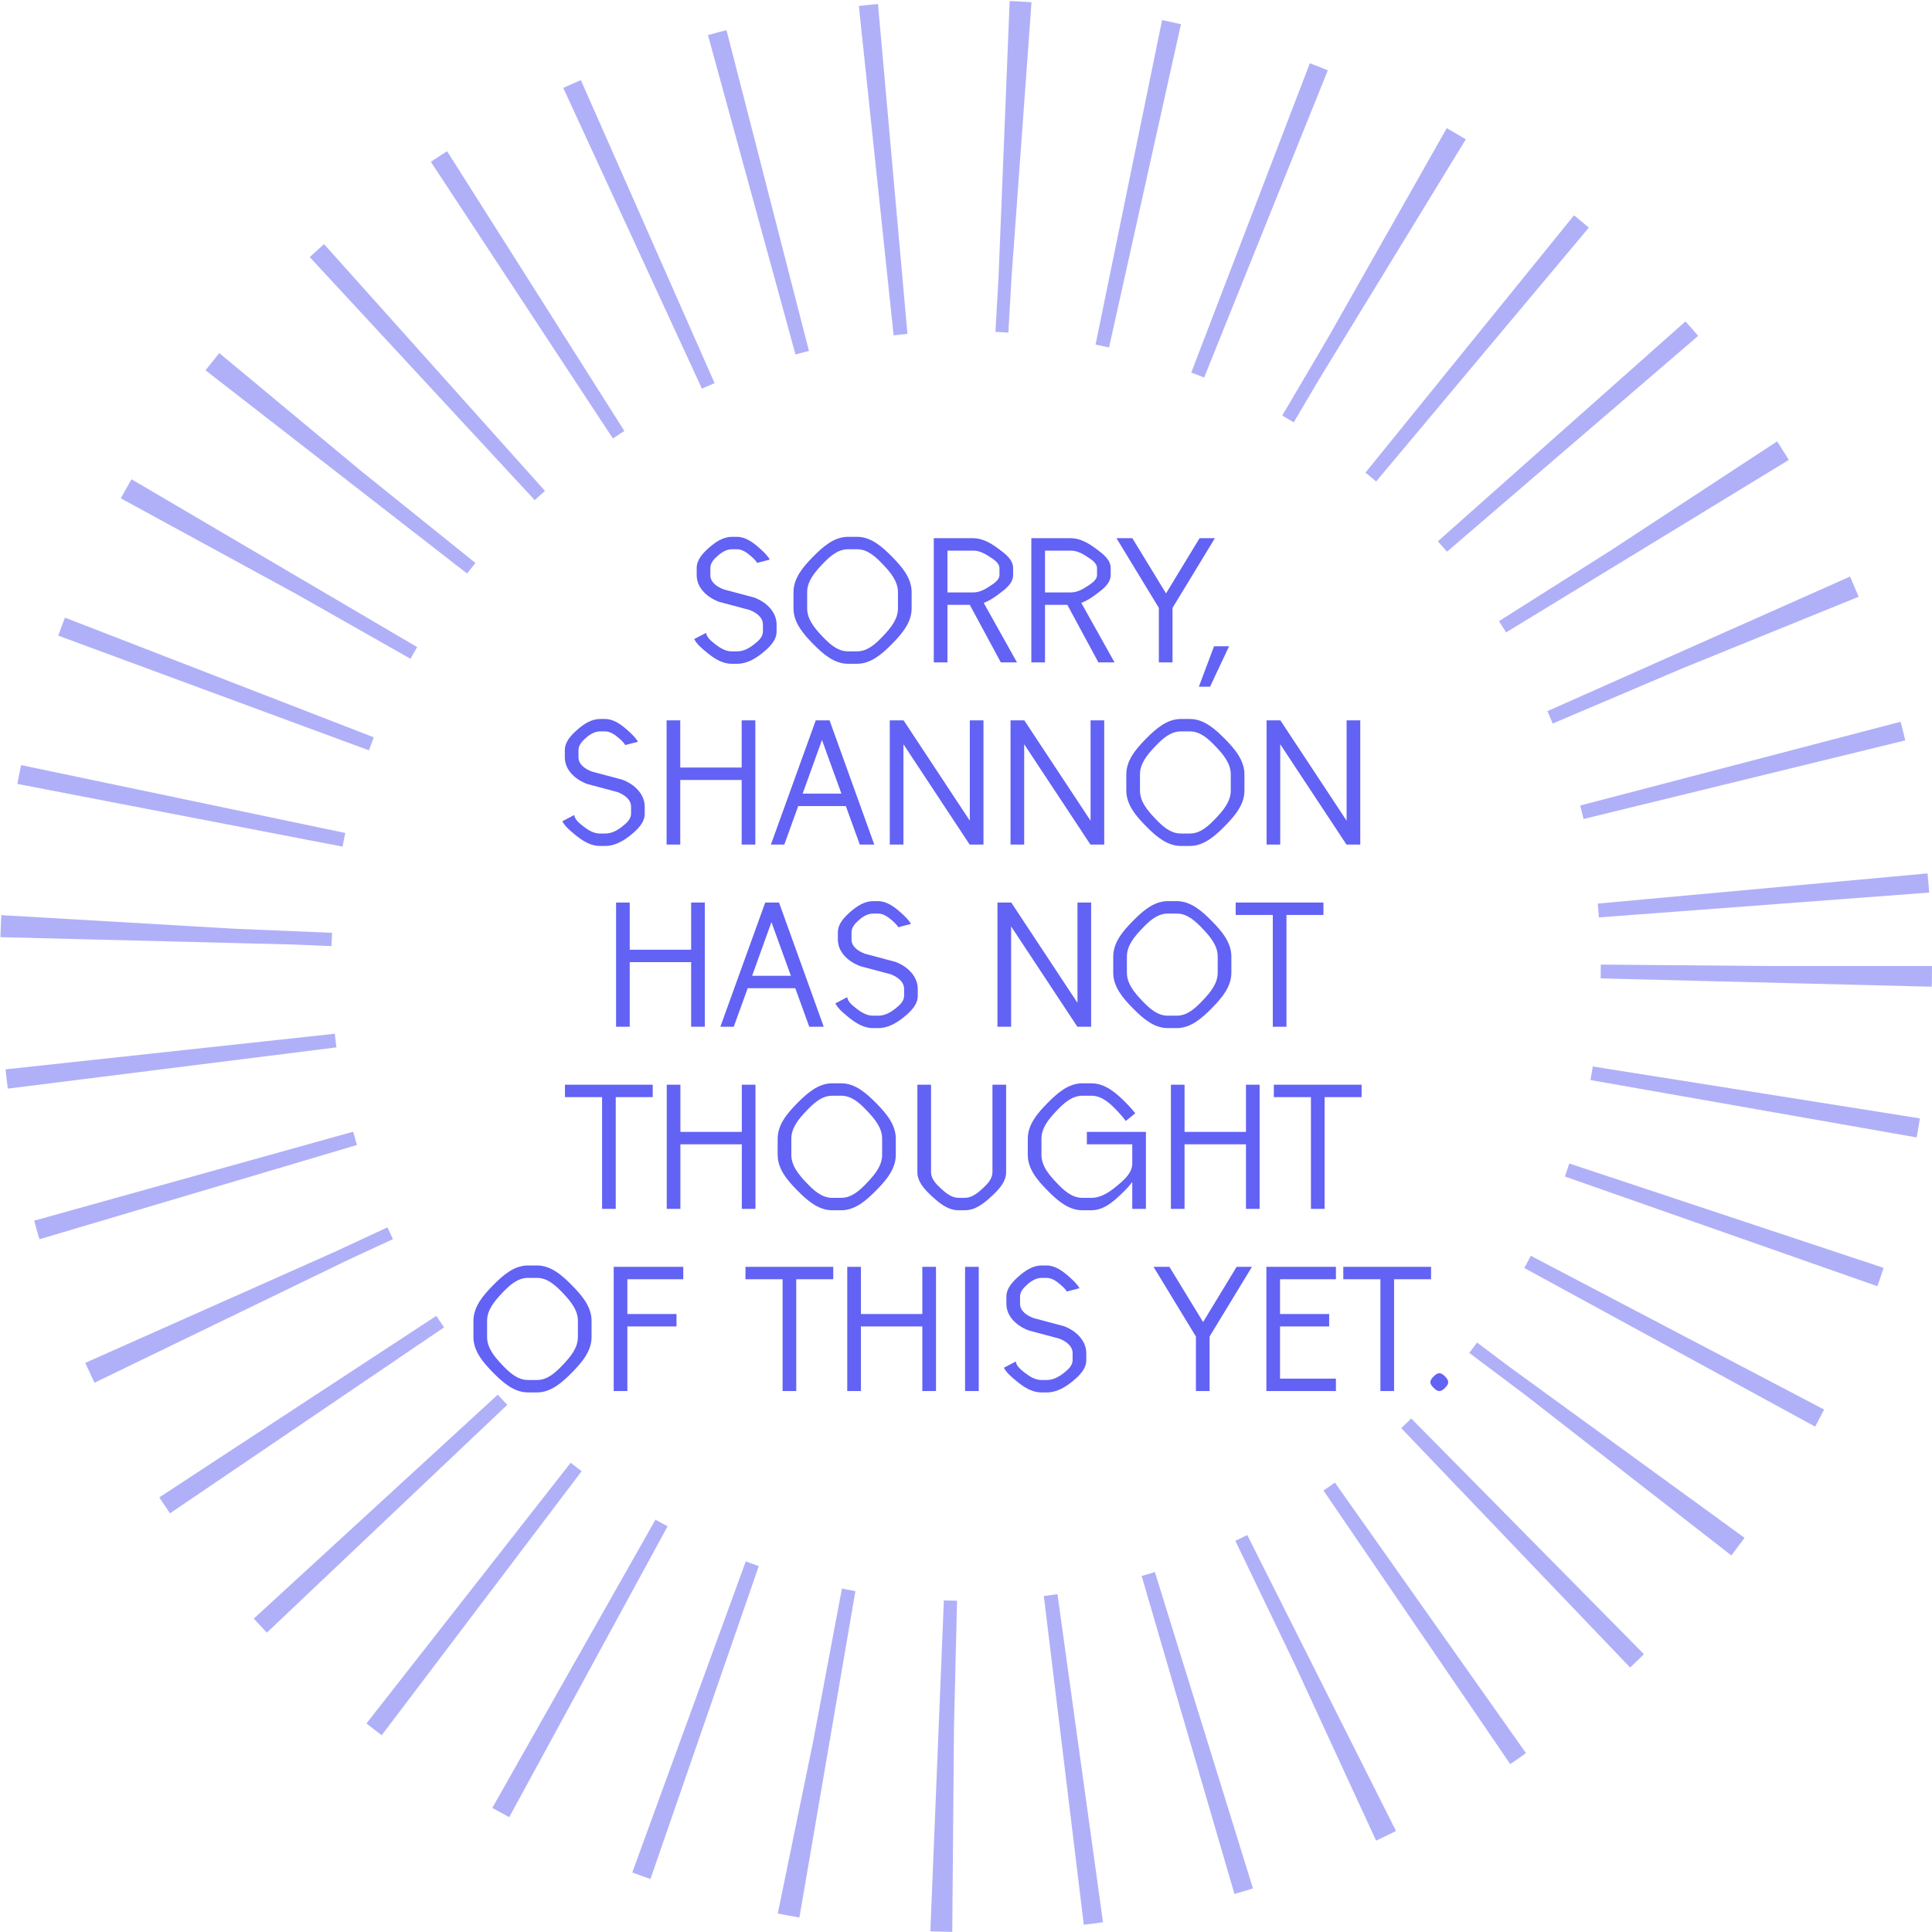 <svg width="350" height="350" viewBox="0 0 350 350" fill="none" xmlns="http://www.w3.org/2000/svg">
<circle cx="175" cy="175" r="145" stroke="#6262F4" stroke-opacity="0.5" stroke-width="60" stroke-dasharray="3 20"/>
<path d="M125.762 115.775C126.237 116.7 127.137 117.45 127.987 118.15C129.312 119.25 130.812 120.25 132.537 120.25H133.562C135.312 120.25 136.862 119.325 138.212 118.225C139.462 117.2 140.687 116 140.687 114.4V113.15C140.687 110.85 138.837 109.075 136.637 108.25L131.112 106.775C129.862 106.3 128.687 105.475 128.687 104.2V102.9C128.687 102 129.337 101.275 130.037 100.675C130.762 100.025 131.637 99.5 132.612 99.5H133.487C134.462 99.5 135.287 100.1 136.012 100.725C136.437 101.1 136.887 101.5 137.162 101.975L139.462 101.375C139.012 100.6 138.287 99.925 137.587 99.3C136.412 98.25 135.062 97.25 133.487 97.25H132.612C131.012 97.25 129.637 98.175 128.437 99.225C127.312 100.225 126.212 101.4 126.212 102.9V104.2C126.212 106.475 128.062 108.2 130.262 109.025L135.787 110.5C137.037 110.975 138.212 111.85 138.212 113.15V114.4C138.212 115.4 137.387 116.125 136.587 116.75C135.687 117.45 134.687 118 133.562 118H132.537C131.437 118 130.437 117.375 129.562 116.7C128.837 116.125 128.037 115.5 127.912 114.65L125.762 115.775ZM155.275 99.5C157.2 99.5 158.675 100.9 160 102.3C161.35 103.725 162.675 105.325 162.675 107.275V110.225C162.675 112.175 161.35 113.775 160 115.2C158.675 116.6 157.2 118 155.275 118H153.625C151.7 118 150.225 116.6 148.9 115.2C147.55 113.775 146.225 112.175 146.225 110.225V107.275C146.225 105.325 147.55 103.725 148.9 102.3C150.225 100.9 151.7 99.5 153.625 99.5H155.275ZM155.275 97.25H153.625C151.1 97.25 149.075 99.05 147.3 100.85C145.5 102.675 143.75 104.725 143.75 107.275V110.225C143.75 112.775 145.5 114.825 147.3 116.65C149.075 118.45 151.1 120.25 153.625 120.25H155.275C157.8 120.25 159.825 118.45 161.6 116.65C163.4 114.825 165.15 112.775 165.15 110.225V107.275C165.15 104.725 163.4 102.675 161.6 100.85C159.825 99.05 157.8 97.25 155.275 97.25ZM169.162 120H171.637V109.575H175.687L181.312 120H184.237L178.212 109.225C179.187 108.85 180.087 108.275 180.937 107.625C182.187 106.7 183.537 105.675 183.537 104.15V102.925C183.537 101.4 182.187 100.375 180.937 99.45C179.562 98.425 178.037 97.5 176.312 97.5H169.162V120ZM171.637 99.75H176.312C177.412 99.75 178.412 100.275 179.337 100.9C180.137 101.425 181.062 102.025 181.062 102.925V104.15C181.062 105.05 180.137 105.65 179.337 106.175C178.412 106.8 177.412 107.325 176.312 107.325H171.637V99.75ZM186.838 120H189.313V109.575H193.363L198.988 120H201.913L195.888 109.225C196.863 108.85 197.763 108.275 198.613 107.625C199.863 106.7 201.213 105.675 201.213 104.15V102.925C201.213 101.4 199.863 100.375 198.613 99.45C197.238 98.425 195.713 97.5 193.988 97.5H186.838V120ZM189.313 99.75H193.988C195.088 99.75 196.088 100.275 197.013 100.9C197.813 101.425 198.738 102.025 198.738 102.925V104.15C198.738 105.05 197.813 105.65 197.013 106.175C196.088 106.8 195.088 107.325 193.988 107.325H189.313V99.75ZM202.263 97.5L209.938 110.125V120H212.413V110.125L220.088 97.5H217.313L211.238 107.5L205.138 97.5H202.263ZM219.936 117.075L217.186 124.4H219.211L222.661 117.075H219.936ZM101.873 148.775C102.348 149.7 103.248 150.45 104.098 151.15C105.423 152.25 106.923 153.25 108.648 153.25H109.673C111.423 153.25 112.973 152.325 114.323 151.225C115.573 150.2 116.798 149 116.798 147.4V146.15C116.798 143.85 114.948 142.075 112.748 141.25L107.223 139.775C105.973 139.3 104.798 138.475 104.798 137.2V135.9C104.798 135 105.448 134.275 106.148 133.675C106.873 133.025 107.748 132.5 108.723 132.5H109.598C110.573 132.5 111.398 133.1 112.123 133.725C112.548 134.1 112.998 134.5 113.273 134.975L115.573 134.375C115.123 133.6 114.398 132.925 113.698 132.3C112.523 131.25 111.173 130.25 109.598 130.25H108.723C107.123 130.25 105.748 131.175 104.548 132.225C103.423 133.225 102.323 134.4 102.323 135.9V137.2C102.323 139.475 104.173 141.2 106.373 142.025L111.898 143.5C113.148 143.975 114.323 144.85 114.323 146.15V147.4C114.323 148.4 113.498 149.125 112.698 149.75C111.798 150.45 110.798 151 109.673 151H108.648C107.548 151 106.548 150.375 105.673 149.7C104.948 149.125 104.148 148.5 104.023 147.65L101.873 148.775ZM120.761 153H123.236V141.3H134.361V153H136.836V130.5H134.361V139.05H123.236V130.5H120.761V153ZM139.657 153H142.082L144.607 146.025H153.232L155.757 153H158.382L150.282 130.5H147.782L139.657 153ZM152.432 143.775H145.407L148.907 134.05L152.432 143.775ZM161.191 153H163.666V134.825L175.666 153H178.166V130.5H175.691V148.675L163.691 130.5H161.191V153ZM183.066 153H185.541V134.825L197.541 153H200.041V130.5H197.566V148.675L185.566 130.5H183.066V153ZM215.566 132.5C217.491 132.5 218.966 133.9 220.291 135.3C221.641 136.725 222.966 138.325 222.966 140.275V143.225C222.966 145.175 221.641 146.775 220.291 148.2C218.966 149.6 217.491 151 215.566 151H213.916C211.991 151 210.516 149.6 209.191 148.2C207.841 146.775 206.516 145.175 206.516 143.225V140.275C206.516 138.325 207.841 136.725 209.191 135.3C210.516 133.9 211.991 132.5 213.916 132.5H215.566ZM215.566 130.25H213.916C211.391 130.25 209.366 132.05 207.591 133.85C205.791 135.675 204.041 137.725 204.041 140.275V143.225C204.041 145.775 205.791 147.825 207.591 149.65C209.366 151.45 211.391 153.25 213.916 153.25H215.566C218.091 153.25 220.116 151.45 221.891 149.65C223.691 147.825 225.441 145.775 225.441 143.225V140.275C225.441 137.725 223.691 135.675 221.891 133.85C220.116 132.05 218.091 130.25 215.566 130.25ZM229.452 153H231.927V134.825L243.927 153H246.427V130.5H243.952V148.675L231.952 130.5H229.452V153ZM111.606 186H114.081V174.3H125.206V186H127.681V163.5H125.206V172.05H114.081V163.5H111.606V186ZM130.502 186H132.927L135.452 179.025H144.077L146.602 186H149.227L141.127 163.5H138.627L130.502 186ZM143.277 176.775H136.252L139.752 167.05L143.277 176.775ZM151.335 181.775C151.81 182.7 152.71 183.45 153.56 184.15C154.885 185.25 156.385 186.25 158.11 186.25H159.135C160.885 186.25 162.435 185.325 163.785 184.225C165.035 183.2 166.26 182 166.26 180.4V179.15C166.26 176.85 164.41 175.075 162.21 174.25L156.685 172.775C155.435 172.3 154.26 171.475 154.26 170.2V168.9C154.26 168 154.91 167.275 155.61 166.675C156.335 166.025 157.21 165.5 158.185 165.5H159.06C160.035 165.5 160.86 166.1 161.585 166.725C162.01 167.1 162.46 167.5 162.735 167.975L165.035 167.375C164.585 166.6 163.86 165.925 163.16 165.3C161.985 164.25 160.635 163.25 159.06 163.25H158.185C156.585 163.25 155.21 164.175 154.01 165.225C152.885 166.225 151.785 167.4 151.785 168.9V170.2C151.785 172.475 153.635 174.2 155.835 175.025L161.36 176.5C162.61 176.975 163.785 177.85 163.785 179.15V180.4C163.785 181.4 162.96 182.125 162.16 182.75C161.26 183.45 160.26 184 159.135 184H158.11C157.01 184 156.01 183.375 155.135 182.7C154.41 182.125 153.61 181.5 153.485 180.65L151.335 181.775ZM180.698 186H183.173V167.825L195.173 186H197.673V163.5H195.198V181.675L183.198 163.5H180.698V186ZM213.198 165.5C215.123 165.5 216.598 166.9 217.923 168.3C219.273 169.725 220.598 171.325 220.598 173.275V176.225C220.598 178.175 219.273 179.775 217.923 181.2C216.598 182.6 215.123 184 213.198 184H211.548C209.623 184 208.148 182.6 206.823 181.2C205.473 179.775 204.148 178.175 204.148 176.225V173.275C204.148 171.325 205.473 169.725 206.823 168.3C208.148 166.9 209.623 165.5 211.548 165.5H213.198ZM213.198 163.25H211.548C209.023 163.25 206.998 165.05 205.223 166.85C203.423 168.675 201.673 170.725 201.673 173.275V176.225C201.673 178.775 203.423 180.825 205.223 182.65C206.998 184.45 209.023 186.25 211.548 186.25H213.198C215.723 186.25 217.748 184.45 219.523 182.65C221.323 180.825 223.073 178.775 223.073 176.225V173.275C223.073 170.725 221.323 168.675 219.523 166.85C217.748 165.05 215.723 163.25 213.198 163.25ZM223.855 165.75H230.58V186H233.055V165.75H239.755V163.5H223.855V165.75ZM102.347 198.75H109.072V219H111.547V198.75H118.247V196.5H102.347V198.75ZM120.785 219H123.26V207.3H134.385V219H136.86V196.5H134.385V205.05H123.26V196.5H120.785V219ZM152.407 198.5C154.332 198.5 155.807 199.9 157.132 201.3C158.482 202.725 159.807 204.325 159.807 206.275V209.225C159.807 211.175 158.482 212.775 157.132 214.2C155.807 215.6 154.332 217 152.407 217H150.757C148.832 217 147.357 215.6 146.032 214.2C144.682 212.775 143.357 211.175 143.357 209.225V206.275C143.357 204.325 144.682 202.725 146.032 201.3C147.357 199.9 148.832 198.5 150.757 198.5H152.407ZM152.407 196.25H150.757C148.232 196.25 146.207 198.05 144.432 199.85C142.632 201.675 140.882 203.725 140.882 206.275V209.225C140.882 211.775 142.632 213.825 144.432 215.65C146.207 217.45 148.232 219.25 150.757 219.25H152.407C154.932 219.25 156.957 217.45 158.732 215.65C160.532 213.825 162.282 211.775 162.282 209.225V206.275C162.282 203.725 160.532 201.675 158.732 199.85C156.957 198.05 154.932 196.25 152.407 196.25ZM182.268 196.5H179.793V212.35C179.793 213.55 178.893 214.5 177.993 215.325C177.068 216.175 176.043 217 174.793 217H173.668C172.418 217 171.393 216.175 170.468 215.325C169.568 214.5 168.668 213.55 168.668 212.35V196.5H166.193V212.35C166.193 214.15 167.568 215.55 168.893 216.775C170.268 218.05 171.793 219.25 173.668 219.25H174.793C176.668 219.25 178.193 218.05 179.568 216.775C180.893 215.55 182.268 214.15 182.268 212.35V196.5ZM207.594 219V205.05H196.894V207.3H205.119V210.775C205.119 212.45 203.744 213.675 202.444 214.75C201.069 215.9 199.519 217 197.719 217H196.069C194.144 217 192.669 215.6 191.344 214.2C189.994 212.775 188.669 211.175 188.669 209.225V206.275C188.669 204.325 189.994 202.725 191.344 201.3C192.669 199.9 194.144 198.5 196.069 198.5H197.719C199.644 198.5 201.119 199.9 202.444 201.3C202.969 201.85 203.494 202.45 203.944 203.075L205.669 201.675C205.169 201.05 204.619 200.425 204.044 199.85C202.269 198.05 200.244 196.25 197.719 196.25H196.069C193.544 196.25 191.519 198.05 189.744 199.85C187.944 201.675 186.194 203.725 186.194 206.275V209.225C186.194 211.775 187.944 213.825 189.744 215.65C191.519 217.45 193.544 219.25 196.069 219.25H197.719C199.919 219.25 201.669 217.725 203.244 216.2C203.919 215.55 204.569 214.875 205.119 214.125V219H207.594ZM212.118 219H214.593V207.3H225.718V219H228.193V196.5H225.718V205.05H214.593V196.5H212.118V219ZM230.765 198.75H237.49V219H239.965V198.75H246.665V196.5H230.765V198.75ZM97.292 231.5C99.217 231.5 100.692 232.9 102.017 234.3C103.367 235.725 104.692 237.325 104.692 239.275V242.225C104.692 244.175 103.367 245.775 102.017 247.2C100.692 248.6 99.217 250 97.292 250H95.642C93.717 250 92.242 248.6 90.917 247.2C89.567 245.775 88.242 244.175 88.242 242.225V239.275C88.242 237.325 89.567 235.725 90.917 234.3C92.242 232.9 93.717 231.5 95.642 231.5H97.292ZM97.292 229.25H95.642C93.117 229.25 91.092 231.05 89.317 232.85C87.517 234.675 85.767 236.725 85.767 239.275V242.225C85.767 244.775 87.517 246.825 89.317 248.65C91.092 250.45 93.117 252.25 95.642 252.25H97.292C99.817 252.25 101.842 250.45 103.617 248.65C105.417 246.825 107.167 244.775 107.167 242.225V239.275C107.167 236.725 105.417 234.675 103.617 232.85C101.842 231.05 99.817 229.25 97.292 229.25ZM111.179 252H113.654V240.3H122.554V238.05H113.654V231.75H123.779V229.5H111.179V252ZM135.049 231.75H141.774V252H144.249V231.75H150.949V229.5H135.049V231.75ZM153.488 252H155.963V240.3H167.088V252H169.563V229.5H167.088V238.05H155.963V229.5H153.488V252ZM174.834 252H177.309V229.5H174.834V252ZM181.865 247.775C182.34 248.7 183.24 249.45 184.09 250.15C185.415 251.25 186.915 252.25 188.64 252.25H189.665C191.415 252.25 192.965 251.325 194.315 250.225C195.565 249.2 196.79 248 196.79 246.4V245.15C196.79 242.85 194.94 241.075 192.74 240.25L187.215 238.775C185.965 238.3 184.79 237.475 184.79 236.2V234.9C184.79 234 185.44 233.275 186.14 232.675C186.865 232.025 187.74 231.5 188.715 231.5H189.59C190.565 231.5 191.39 232.1 192.115 232.725C192.54 233.1 192.99 233.5 193.265 233.975L195.565 233.375C195.115 232.6 194.39 231.925 193.69 231.3C192.515 230.25 191.165 229.25 189.59 229.25H188.715C187.115 229.25 185.74 230.175 184.54 231.225C183.415 232.225 182.315 233.4 182.315 234.9V236.2C182.315 238.475 184.165 240.2 186.365 241.025L191.89 242.5C193.14 242.975 194.315 243.85 194.315 245.15V246.4C194.315 247.4 193.49 248.125 192.69 248.75C191.79 249.45 190.79 250 189.665 250H188.64C187.54 250 186.54 249.375 185.665 248.7C184.94 248.125 184.14 247.5 184.015 246.65L181.865 247.775ZM208.977 229.5L216.652 242.125V252H219.127V242.125L226.802 229.5H224.027L217.952 239.5L211.852 229.5H208.977ZM229.416 252H242.016V249.75H231.891V240.3H240.791V238.05H231.891V231.75H242.016V229.5H229.416V252ZM243.35 231.75H250.075V252H252.55V231.75H259.25V229.5H243.35V231.75ZM260.752 248.775C260.352 248.775 260.027 249.05 259.727 249.35C259.427 249.65 259.127 250 259.127 250.4C259.127 250.8 259.427 251.125 259.727 251.425C260.027 251.725 260.352 252 260.752 252C261.152 252 261.477 251.725 261.777 251.425C262.077 251.125 262.352 250.8 262.352 250.4C262.352 250 262.077 249.65 261.777 249.35C261.477 249.05 261.152 248.775 260.752 248.775Z" fill="#6262F4"/>
</svg>
